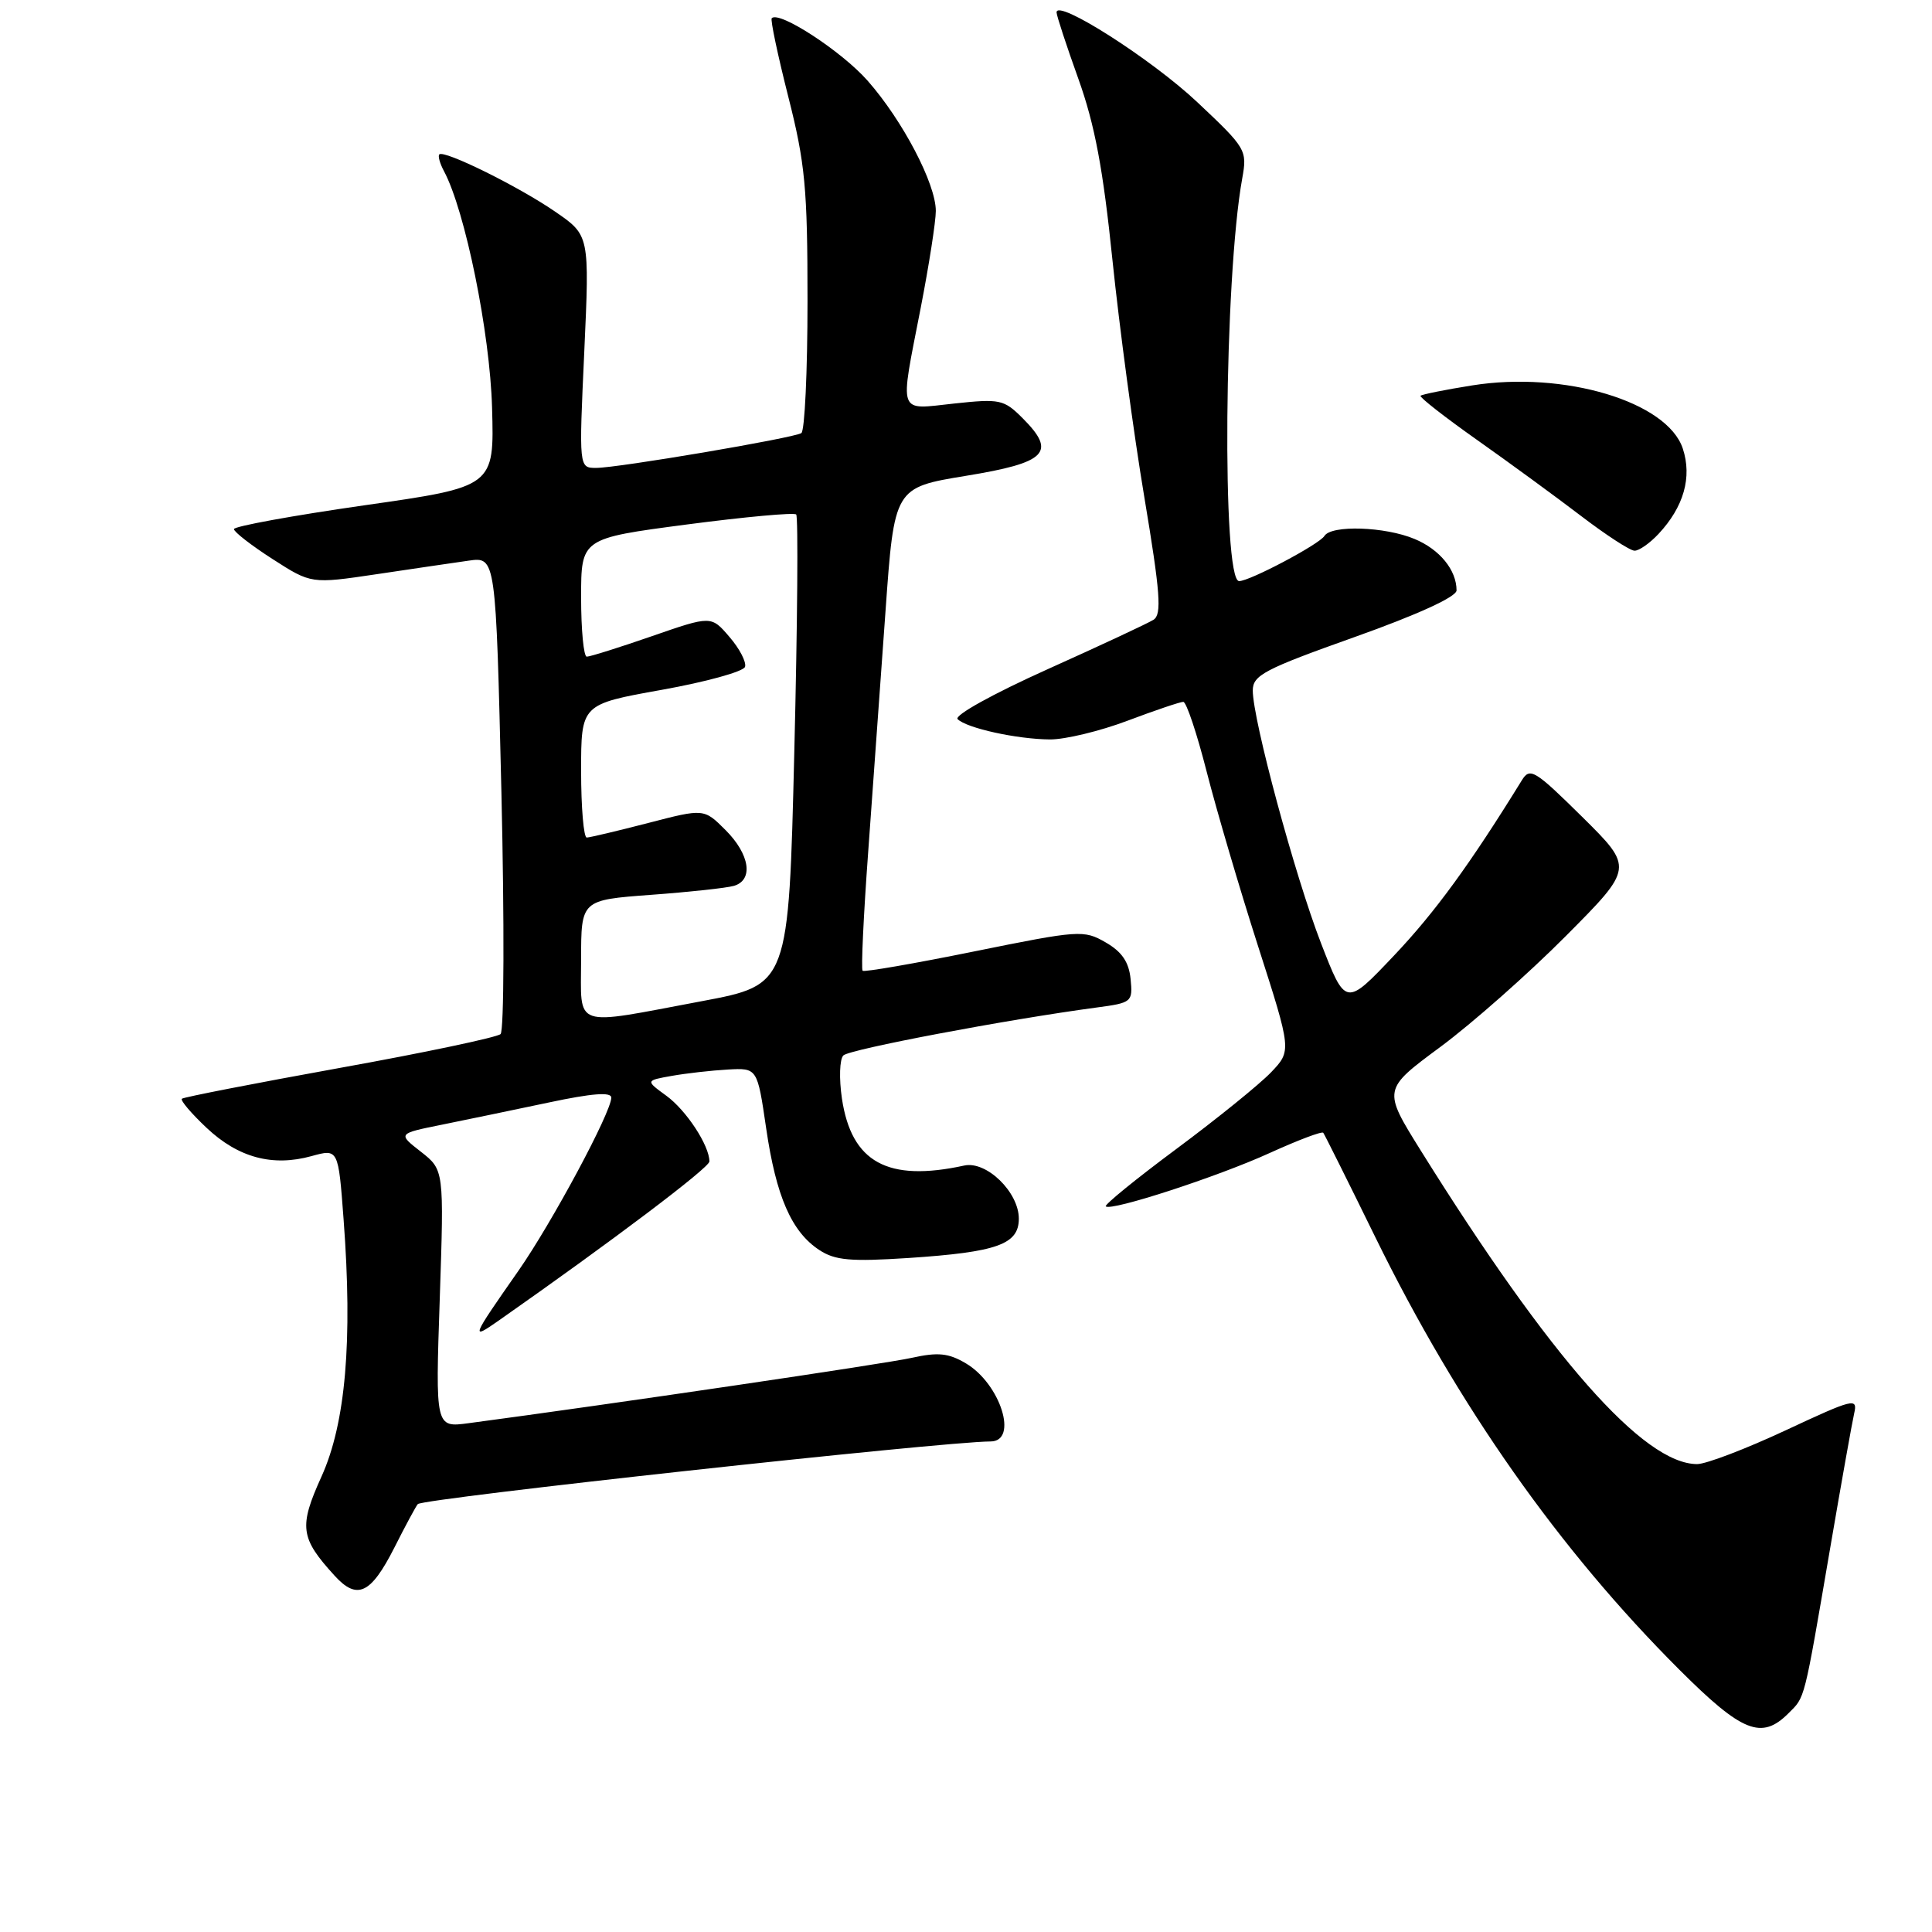 <?xml version="1.0" encoding="UTF-8" standalone="no"?>
<!DOCTYPE svg PUBLIC "-//W3C//DTD SVG 1.1//EN" "http://www.w3.org/Graphics/SVG/1.1/DTD/svg11.dtd" >
<svg xmlns="http://www.w3.org/2000/svg" xmlns:xlink="http://www.w3.org/1999/xlink" version="1.1" viewBox="0 0 256 256">
 <g >
 <path fill="currentColor"
d=" M 236.97 227.03 C 239.21 224.79 238.98 225.73 242.53 205.00 C 243.99 196.47 245.41 188.50 245.69 187.27 C 246.17 185.18 245.61 185.32 236.62 189.52 C 231.35 191.98 226.07 194.00 224.88 194.00 C 217.80 194.00 205.41 179.94 188.25 152.44 C 183.22 144.37 183.22 144.37 190.86 138.72 C 195.06 135.61 202.54 129.00 207.48 124.03 C 216.47 114.99 216.47 114.99 209.65 108.24 C 203.37 102.04 202.73 101.65 201.66 103.38 C 194.80 114.50 190.15 120.88 184.73 126.60 C 178.30 133.39 178.30 133.39 175.03 124.95 C 171.58 116.03 166.00 95.37 166.00 91.50 C 166.00 89.47 167.51 88.68 179.50 84.41 C 187.90 81.42 193.00 79.08 193.00 78.23 C 193.00 75.54 190.78 72.81 187.45 71.42 C 183.52 69.77 176.40 69.54 175.49 71.02 C 174.80 72.13 165.60 77.00 164.19 77.00 C 161.89 77.00 162.20 36.91 164.60 23.65 C 165.28 19.89 165.13 19.64 158.66 13.55 C 152.63 7.86 140.00 -0.20 140.00 1.64 C 140.00 2.06 141.30 6.02 142.89 10.45 C 145.07 16.53 146.17 22.41 147.41 34.50 C 148.32 43.30 150.21 57.42 151.63 65.88 C 153.75 78.59 153.96 81.41 152.85 82.12 C 152.11 82.59 145.77 85.55 138.76 88.70 C 131.58 91.93 126.40 94.80 126.89 95.29 C 128.08 96.48 134.75 97.95 139.13 97.98 C 141.13 97.99 145.75 96.88 149.40 95.50 C 153.06 94.12 156.38 93.00 156.79 93.00 C 157.20 93.00 158.59 97.16 159.89 102.25 C 161.19 107.34 164.25 117.74 166.70 125.37 C 171.15 139.23 171.15 139.23 168.40 142.11 C 166.88 143.69 161.26 148.24 155.89 152.23 C 150.53 156.21 146.31 159.65 146.52 159.85 C 147.20 160.53 161.36 155.92 168.26 152.77 C 171.98 151.08 175.17 149.87 175.34 150.10 C 175.51 150.32 178.63 156.57 182.27 164.00 C 193.21 186.30 206.58 205.32 222.53 221.25 C 230.84 229.55 233.42 230.58 236.97 227.03 Z  M 52.24 205.10 C 53.74 202.12 55.15 199.52 55.36 199.30 C 56.13 198.54 124.89 191.02 131.25 191.00 C 134.98 191.00 132.57 183.36 127.98 180.65 C 125.68 179.29 124.30 179.15 120.81 179.92 C 117.30 180.71 80.73 186.10 62.09 188.58 C 57.69 189.17 57.69 189.17 58.27 172.10 C 58.84 155.02 58.84 155.02 55.77 152.61 C 52.69 150.21 52.69 150.21 58.59 149.02 C 61.84 148.36 68.21 147.04 72.75 146.08 C 78.44 144.87 81.00 144.67 81.00 145.44 C 81.00 147.37 73.14 162.01 68.69 168.39 C 62.42 177.36 62.32 177.61 66.07 174.99 C 81.17 164.41 94.00 154.72 94.00 153.90 C 94.00 151.79 90.94 147.12 88.29 145.19 C 85.53 143.18 85.53 143.18 89.01 142.56 C 90.93 142.22 94.27 141.84 96.43 141.72 C 100.35 141.50 100.35 141.50 101.52 149.50 C 102.84 158.54 104.88 163.22 108.57 165.64 C 110.66 167.01 112.71 167.19 120.39 166.69 C 132.13 165.91 135.00 164.89 135.00 161.48 C 135.00 157.97 130.72 153.80 127.77 154.44 C 117.62 156.65 112.83 154.03 111.56 145.57 C 111.17 142.92 111.25 140.35 111.75 139.85 C 112.56 139.04 133.30 135.11 145.31 133.50 C 149.98 132.88 150.11 132.77 149.81 129.73 C 149.59 127.48 148.66 126.11 146.50 124.87 C 143.61 123.20 142.99 123.25 129.08 126.07 C 121.15 127.68 114.50 128.83 114.30 128.63 C 114.09 128.42 114.42 121.34 115.04 112.88 C 115.65 104.42 116.68 90.10 117.33 81.05 C 118.50 64.61 118.50 64.61 127.99 63.05 C 138.71 61.30 140.04 59.95 135.50 55.41 C 133.02 52.93 132.50 52.82 126.44 53.47 C 118.85 54.28 119.19 55.24 122.00 40.79 C 123.10 35.13 124.00 29.35 124.00 27.95 C 124.00 24.35 119.62 15.99 114.97 10.70 C 111.53 6.80 103.26 1.40 102.26 2.41 C 102.06 2.60 103.05 7.28 104.45 12.81 C 106.69 21.63 107.00 24.94 107.00 39.87 C 107.00 49.23 106.63 57.11 106.18 57.39 C 105.09 58.06 81.88 62.00 78.99 62.00 C 76.71 62.00 76.71 62.00 77.42 46.59 C 78.12 31.18 78.12 31.18 73.57 28.05 C 68.74 24.72 58.84 19.83 58.21 20.46 C 58.01 20.66 58.28 21.65 58.82 22.66 C 61.64 27.93 64.92 44.06 65.20 54.00 C 65.50 64.50 65.50 64.50 48.25 66.96 C 38.76 68.32 31.00 69.74 31.00 70.11 C 31.00 70.48 33.30 72.27 36.12 74.08 C 41.24 77.37 41.24 77.37 49.87 76.09 C 54.62 75.38 60.12 74.57 62.10 74.29 C 65.70 73.78 65.70 73.78 66.44 105.00 C 66.84 122.18 66.79 136.59 66.33 137.02 C 65.88 137.45 56.28 139.48 45.00 141.51 C 33.72 143.55 24.32 145.38 24.10 145.59 C 23.87 145.80 25.35 147.54 27.38 149.45 C 31.56 153.39 36.11 154.62 41.28 153.19 C 44.83 152.21 44.83 152.21 45.53 161.61 C 46.74 177.69 45.80 188.58 42.60 195.65 C 39.58 202.32 39.77 203.78 44.33 208.78 C 47.32 212.07 49.13 211.22 52.24 205.10 Z  M 219.76 70.75 C 223.11 67.17 224.23 63.23 222.98 59.44 C 220.93 53.22 207.25 49.12 195.06 51.07 C 191.48 51.64 188.41 52.26 188.23 52.44 C 188.05 52.62 191.41 55.25 195.70 58.28 C 199.99 61.31 206.20 65.85 209.50 68.37 C 212.80 70.89 215.98 72.96 216.58 72.97 C 217.17 72.99 218.60 71.99 219.76 70.75 Z  M 77.00 127.13 C 77.00 119.26 77.00 119.26 86.25 118.57 C 91.34 118.20 96.29 117.66 97.25 117.38 C 99.87 116.61 99.36 113.21 96.14 109.99 C 93.28 107.13 93.28 107.13 85.89 109.05 C 81.83 110.10 78.16 110.97 77.75 110.98 C 77.34 110.99 77.00 107.02 77.00 102.16 C 77.00 93.32 77.00 93.32 87.67 91.41 C 93.54 90.36 98.51 88.99 98.72 88.36 C 98.92 87.73 98.00 85.95 96.66 84.40 C 94.24 81.57 94.24 81.57 86.37 84.30 C 82.04 85.80 78.16 87.02 77.75 87.01 C 77.34 87.01 77.00 83.48 77.00 79.17 C 77.00 71.34 77.00 71.34 90.99 69.50 C 98.69 68.49 105.22 67.89 105.50 68.17 C 105.78 68.45 105.67 82.59 105.25 99.59 C 104.50 130.50 104.50 130.50 93.00 132.66 C 75.61 135.92 77.00 136.40 77.00 127.13 Z "/>
</g>
</svg>
